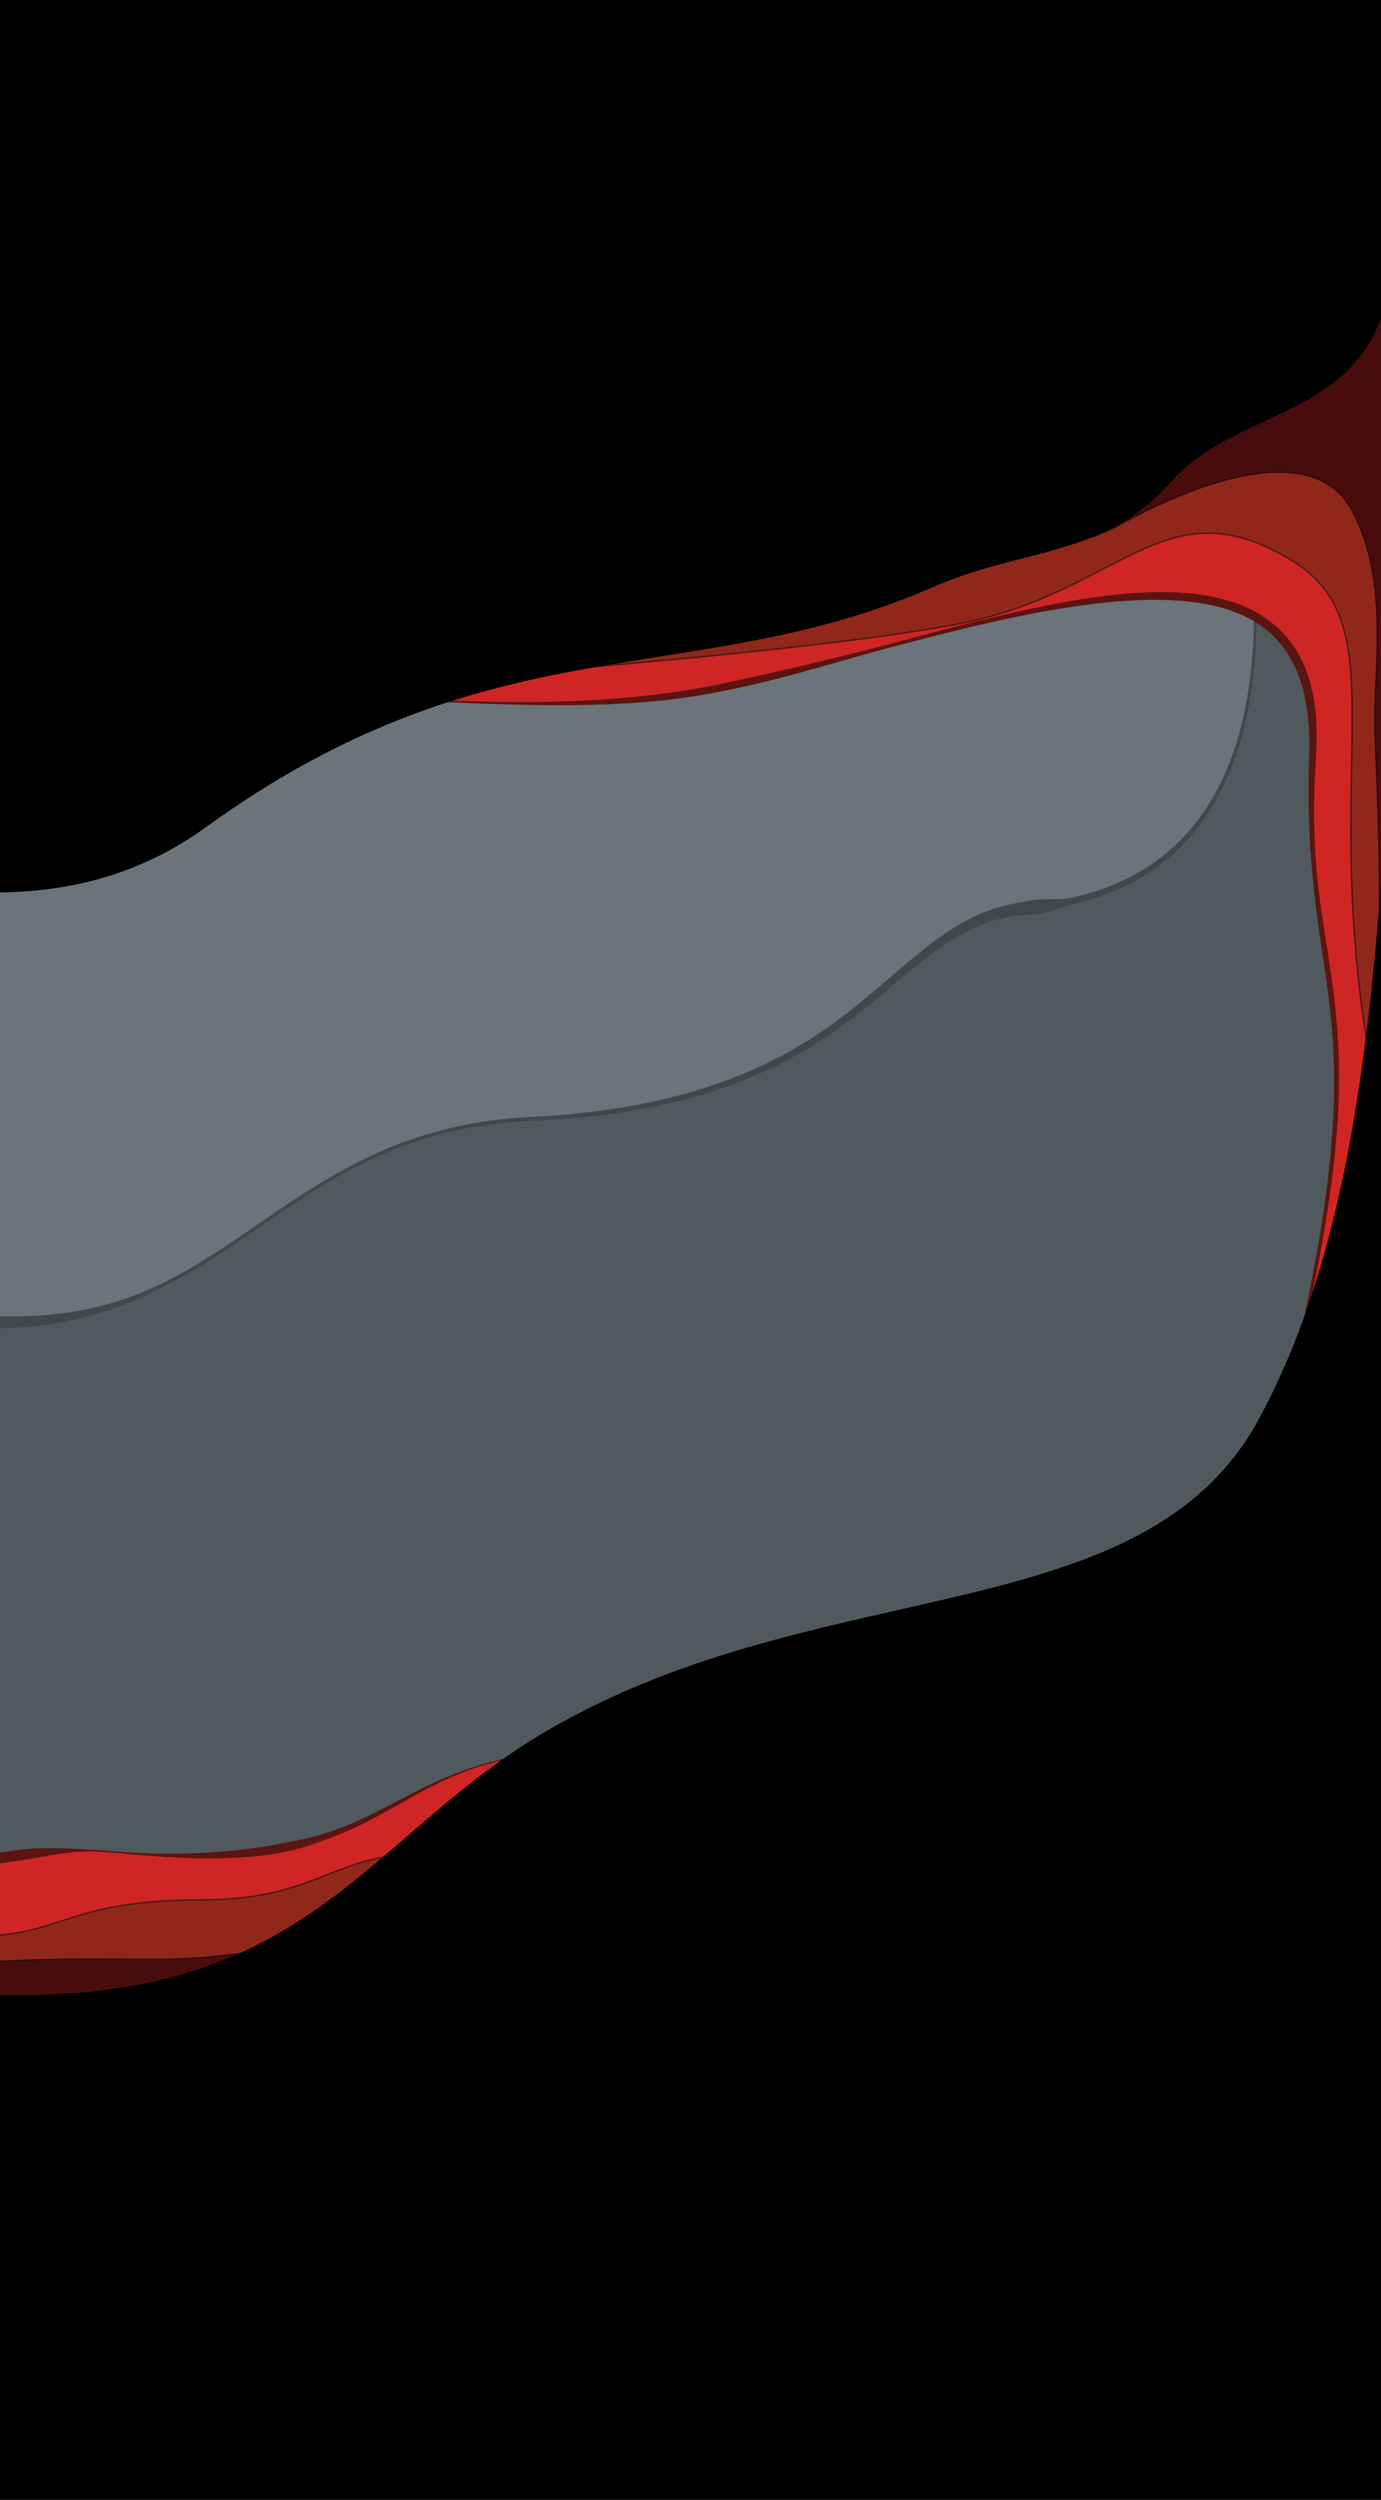 <?xml version="1.0" encoding="utf-8"?>
<!-- Generator: Adobe Illustrator 25.2.1, SVG Export Plug-In . SVG Version: 6.00 Build 0)  -->
<svg version="1.1" id="Layer_1" xmlns="http://www.w3.org/2000/svg" xmlns:xlink="http://www.w3.org/1999/xlink" x="0px" y="0px"
	 viewBox="0 0 924 1672" style="enable-background:new 0 0 924 1672;" xml:space="preserve">
<style type="text/css">
	.st0{clip-path:url(#SVGID_2_);}
	.st1{fill:#6A747A;stroke:#424849;stroke-miterlimit:10;}
	.st2{display:none;fill:none;stroke:#31353A;stroke-width:3;stroke-miterlimit:10;}
	.st3{display:none;fill:#81A53D;}
	.st4{fill:#50595E;}
	.st5{fill:#424849;}
	.st6{display:none;fill:#3F454C;stroke:#31353A;stroke-width:8;stroke-miterlimit:10;}
	.st7{display:none;fill:#3F474F;stroke:#31353A;stroke-width:8;stroke-miterlimit:10;}
	.st8{display:none;fill:#414B54;stroke:#31353A;stroke-width:8;stroke-miterlimit:10;}
	.st9{fill:#CF2525;}
	.st10{fill:#5B1410;}
	.st11{fill:#91271A;stroke:#4C1916;stroke-miterlimit:10;}
	.st12{fill:#490C0C;stroke:#2D0D0B;stroke-miterlimit:10;}
</style>
<g>
	<defs>
		<rect id="SVGID_1_" width="924" height="1672"/>
	</defs>
	<clipPath id="SVGID_2_">
		<use xlink:href="#SVGID_1_"  style="overflow:visible;"/>
	</clipPath>
	<g class="st0">
		<rect x="-293.7" y="97.8" class="st1" width="1468" height="882.7"/>
		<path class="st2" d="M-193.7,602.1c0,0,359.5-13.7,410.2-34.7s100.8-45.4,155-53.9c40.6-6.4,266.5-39.3,325.6-82l214.6-142.1"/>
		<path class="st2" d="M1002.3,265.8c-33.4-13.1-130.7,146.7-357.3,258.7c-122.6,60.6-243.7-2.6-433.3,137.3
			c-70.9,52.3-161,96.2-334.2,105.3"/>
		<path class="st3" d="M73.4,886.4c-32.8,13.8-89.4-14.6-85.8-21.1c11.9-21.1,57.6-20.2,66.7-21.3c55.5-6.6,99.6-5.2,108.7-4.4
			C249.3,847.1,106,872.8,73.4,886.4z"/>
		<g>
			<path class="st4" d="M794.3,175.2c0,0,154.9,409-105.3,431.9c-98.6,8.7-103.1,130.7-333.3,141.3c-182.3,8.4-202.7,158.7-396,133
				c-141.7-18.8-138.1,87.6-160,164.3c-37.3,130.7-36,468-36,468l1232.9,10.7l-8.9-1354.7L794.3,175.2z"/>
			<path class="st5" d="M794.7,175.5c0.1,0.1,0.2,0.1,0.3,0.1c0,0,0.1,0.2,0.1,0.3l0.3,0.9l0.7,1.9l1.3,3.8l2.6,7.6
				c1.7,5.1,3.3,10.2,4.9,15.3c3.2,10.2,6.2,20.5,9,30.8c5.7,20.6,10.6,41.5,14.7,62.5c4.1,21,7.4,42.2,9.5,63.5
				c2.1,21.3,3.1,42.8,2.3,64.2c-0.4,10.7-1.3,21.4-2.7,32.1c-1.4,10.6-3.4,21.2-6.1,31.6c-2.7,10.4-6.2,20.6-10.6,30.5
				c-4.4,9.8-9.7,19.3-16,28.1c-6.3,8.8-13.6,16.9-21.8,24c-8.2,7.1-17.3,13.1-26.9,18.2c-9.6,5-19.8,8.9-30.2,11.8
				c-5.2,1.6-10.5,2.5-15.7,4.3c-2.6,0.9-5.2,1.8-7.8,2.6c-1.3,0.4-2.6,0.7-4,1c-1.3,0.3-2.7,0.6-4,0.8c-2.7,0.4-5.5,0.4-8,0.3
				c-0.6,0-1.3,0-1.9,0.1l-1.9,0.2c-1.3,0.2-2.6,0.3-3.8,0.5c-5.1,0.8-10.1,1.9-15.1,3.5c-9.9,3.1-19.3,7.7-28.2,13.3
				c-8.9,5.6-17.3,12.2-25.5,19c-8.2,6.8-16.3,13.8-24.6,20.6c-16.6,13.7-34.1,26.4-52.9,36.9c-9.4,5.3-19.1,10-29,14.2
				c-9.9,4.2-20,7.9-30.3,11c-20.5,6.4-41.6,10.8-62.9,13.8c-10.6,1.5-21.3,2.7-32,3.5c-2.7,0.2-5.3,0.4-8,0.6
				c-2.7,0.2-5.3,0.4-8,0.5c-5.4,0.3-10.7,0.5-16,0.9c-21.3,1.5-42.4,5.2-62.8,11.5c-20.4,6.2-40,15.1-58.5,25.6
				c-18.6,10.5-36.2,22.7-53.8,34.8c-17.6,12.2-35.4,24.2-54.3,34.4c-4.7,2.5-9.5,5-14.4,7.3c-2.4,1.2-4.9,2.3-7.3,3.4l-3.7,1.6
				c-1.2,0.5-2.5,1.1-3.7,1.6c-10,4-20.2,7.6-30.7,10.3c-10.5,2.7-21.1,4.7-31.9,6c-10.8,1.3-21.6,1.8-32.5,1.6
				c-10.8-0.1-21.7-1-32.4-2.4c-10.5-1.4-21-2.3-31.5-2.4c-5.2,0-10.5,0.2-15.6,0.6c-5.2,0.5-10.3,1.2-15.4,2.3
				c-10.1,2.1-19.9,5.6-28.7,10.8c-8.8,5.2-16.5,12-22.9,20c-6.4,8-11.5,17.1-15.6,26.7c-4.2,9.6-7.4,19.6-10.3,29.8
				c-2.8,10.2-5.2,20.6-7.6,31c-2.3,10.4-4.6,20.9-7.3,31.4c-1.3,5.2-2.9,10.5-4.2,15.5c-0.7,2.5-1.3,5.1-2,7.7l-1.8,7.7
				c-4.7,20.7-8.2,41.8-11.2,62.9c-5.9,42.3-9.6,84.9-12.7,127.5c-1.5,21.3-2.8,42.7-3.9,64c-1.1,21.4-2.1,42.7-2.9,64.1
				c-1.6,42.7-2.7,85.5-3.2,128.3l0,0l-0.5-0.5l1232.9,10.7l-0.5,0.5l-8.9-1354.7l0.5,0.5L794.7,175.5z M793.8,174.9l193.7-5.6
				l0.5,0l0,0.5l8.9,1354.7l0,0.5l-0.5,0l-1232.9-10.7l-0.5,0v-0.5l0,0c-0.5-42.8-0.2-85.6,0.7-128.4c0.5-21.4,1.1-42.8,1.9-64.2
				c0.8-21.4,1.8-42.8,3.1-64.2c2.5-42.8,5.9-85.5,11.4-128c2.8-21.3,6.1-42.5,10.7-63.6l1.8-7.9c0.7-2.6,1.3-5.2,2-7.9
				c1.4-5.3,2.9-10.3,4.1-15.4c2.6-10.3,4.8-20.7,7.1-31.2c2.3-10.5,4.6-21,7.4-31.4c2.8-10.4,6.1-20.8,10.4-30.9
				c4.3-10.1,9.7-19.8,16.6-28.6c6.9-8.7,15.4-16.4,25.1-22.1c9.6-5.7,20.3-9.6,31.1-11.9c5.4-1.2,10.9-1.9,16.3-2.5
				c5.5-0.5,11-0.7,16.4-0.7c10.9,0.1,21.8,1,32.5,2.4c10.5,1.4,21,2.3,31.6,2.8c21.1,1,42.3,0,63.1-4.1c20.8-4,41-11.5,59.8-21.5
				c18.9-10,36.6-22,54.2-34.1c17.6-12.1,35.3-24.3,53.9-34.9c9.3-5.3,18.9-10.2,28.7-14.6c9.8-4.4,19.8-8.2,30.1-11.4
				c20.5-6.4,41.8-10.3,63.2-11.9c5.4-0.4,10.7-0.7,16-1c2.7-0.1,5.3-0.3,8-0.5c2.7-0.2,5.3-0.4,8-0.6c10.6-0.9,21.2-2.2,31.8-3.8
				c21.1-3.2,42-7.8,62.2-14.3c10.1-3.3,20.1-7,29.9-11.2c9.7-4.3,19.2-9,28.5-14.3c18.5-10.5,35.6-23.3,51.8-37
				c8.2-6.8,16.2-13.9,24.4-20.8c8.2-6.9,16.6-13.7,25.6-19.8c9-6.1,18.7-11.5,29.1-15.3c5.2-1.9,10.5-3.4,16-4.5
				c1.4-0.3,2.7-0.5,4.1-0.8l2-0.4c0.7-0.1,1.4-0.2,2.1-0.3c2.8-0.6,5.3-1.1,7.9-1.3c2.6-0.2,5.2-0.3,7.9-0.3c1.3,0,2.7,0,4,0
				c1.3,0,2.7,0,4-0.1c5.3-0.2,10.5-1.6,15.6-2.9c10.2-2.7,20.2-6.4,29.6-11.1c9.4-4.8,18.3-10.5,26.4-17.3
				c8.1-6.8,15.3-14.6,21.6-23.1c6.3-8.5,11.5-17.8,16-27.4c4.4-9.7,7.9-19.7,10.7-30c5.6-20.5,8.3-41.8,9.3-63.1
				c1.8-42.7-3.1-85.5-11-127.4c-4-21-9-41.8-14.6-62.4c-2.8-10.3-5.8-20.6-9-30.8c-1.6-5.1-3.3-10.2-5-15.2l-2.6-7.6l-1.3-3.8
				l-0.7-1.9l-0.3-0.9c-0.1-0.2-0.1-0.3-0.2-0.6C793.9,175.4,793.8,175.1,793.8,174.9z"/>
		</g>
		<path class="st6" d="M113.8,936.4c0,0-85.3,104.4-37.3,156.7c48,52.2,213.3,77.1,241.8-18.9c28.4-96-83.6-96-117.3-129.8
			S113.8,936.4,113.8,936.4z"/>
		<path class="st7" d="M463.6,816.4c-19.1,24.9-10.2,116.3-1.3,110.6c8.9-5.7,58.7-39.9,90.7-40.6c32-0.7,23.1-86,0-78.9
			C529.8,814.7,463.6,816.4,463.6,816.4z"/>
		<path class="st8" d="M816,690.2c21.3-3.6,42.7,16,29.3,26.7c-13.3,10.7-40,10.7-39.1,0C807.1,706.2,816,690.2,816,690.2z"/>
	</g>
	<g class="st0">
		<g>
			<path class="st9" d="M-122.6,1255.6c52,10.6,125.3-23.5,196.4-17c211.6,19.6,167.2-73.7,345-68.4c55.1,1.6,354.7,9,354.7,9
				l10.2,440.8l-906.2-67.6V1255.6z"/>
			<path class="st10" d="M-122.9,1255.2c0.6,0,1.3,0,2,0.1l1.9,0.2c1.2,0.1,2.3,0.2,3.5,0.3c2.4,0.2,4.7,0.3,7,0.3
				c4.7,0.1,9.4-0.1,14.1-0.5c9.4-0.7,18.7-2.1,28-3.7c18.6-3.3,37.1-7.5,55.8-10.9c4.7-0.9,9.4-1.7,14.1-2.4
				c4.7-0.8,9.4-1.4,14.2-1.9c9.5-0.9,19.2-0.7,28.7-0.3c4.8,0.2,9.5,0.4,14.3,0.7c4.8,0.3,9.5,0.5,14.2,1
				c9.4,0.8,18.9,1.4,28.4,1.6c18.9,0.5,37.9-0.4,56.6-2.4c9.3-1.1,18.6-2.4,27.8-4.2c1.1-0.2,2.3-0.4,3.5-0.6l3.4-0.7
				c2.3-0.4,4.6-1,6.9-1.4c4.6-1,9.1-2.2,13.6-3.5c18.1-5.3,34.9-14,51.7-22.8c8.4-4.4,16.9-8.8,25.5-12.7
				c8.7-3.9,17.6-7.4,26.6-10.2c18.2-5.7,37-8.8,55.9-10.3c9.5-0.7,19-1,28.5-1.1l7.1,0l7.1,0.2l14.2,0.4l113.8,3l227.6,5.5l0,0
				l0.5,0l0,0.5l10.2,440.8l0,0.6l-0.5,0l-906.2-67.6l-0.5,0l0-0.5L-122.9,1255.2z M-122.3,1255.9l0.2,296.5l-0.5-0.5l906.2,67.6
				l-0.5,0.5l-10.2-440.8l0.5,0.5h0l-227.6-6.1l-113.8-2.8l-14.2-0.4l-7.1-0.2l-7.1,0c-9.5,0-19,0.4-28.4,1.1
				c-18.9,1.5-37.7,4.7-55.7,10.6c-9,3-17.8,6.6-26.2,10.7c-8.5,4.1-16.8,8.8-25,13.4c-8.3,4.7-16.5,9.4-25.1,13.6
				c-4.3,2.1-8.6,4.2-13,6c-4.4,1.9-8.9,3.6-13.4,5.3c-4.5,1.7-9.1,3.2-13.7,4.6c-4.6,1.3-9.3,2.5-14,3.4c-9.4,1.8-19,2.9-28.5,3.5
				c-19.1,1.2-38.2,0.4-57.2-0.9c-9.5-0.7-18.9-1.5-28.4-2.4c-4.7-0.4-9.4-0.8-14.2-0.8c-4.7,0-9.5,0.3-14.2,0.8
				c-9.4,1-18.7,2.9-28,4.4c-4.6,0.8-9.3,1.4-14,2.1c-4.7,0.7-9.3,1.5-14,2.3c-18.6,3.2-37.3,6.9-56.2,9.2c-9.5,1.2-19,2-28.6,2
				c-4.8,0-9.6-0.2-14.4-0.7c-2.4-0.3-4.8-0.6-7.1-1c-1.2-0.2-2.4-0.4-3.5-0.7l-0.9-0.2c-0.3-0.1-0.5-0.1-0.7-0.2
				C-121.3,1256.3-121.8,1256.1-122.3,1255.9z"/>
		</g>
		<path class="st11" d="M631.7,1205.2c-160.1,22.7-218.3,51.3-322.4,37c-84.4-11.6-86.4,28.5-174.3,28.5
			c-112.1,0-89.7,37.5-205,19.2l-16,290.4l699.3-20.1L631.7,1205.2z"/>
		<g>
			<path class="st9" d="M44.4,468.9c176-13.1,279.2,10.7,398.3-2.7c157-17.6,446.2-164.4,435.6,38.9c-8.5,162,50.7,156.7-16,424.2
				c-41.9,168.3,228,154.7,228,154.7V60.4H40.9L44.4,468.9z"/>
			<path class="st10" d="M44.7,468.5c4.3-0.4,8.5-0.7,12.7-1l3.2-0.2l3.2-0.2l6.5-0.4c4.3-0.3,8.7-0.5,13-0.7
				c4.3-0.2,8.7-0.4,13-0.6c17.3-0.7,34.7-1,52-1.1c17.3-0.1,34.7,0.1,52,0.6c17.3,0.4,34.7,1.1,52,1.8l26,1.1l26,0.9
				c8.7,0.3,17.3,0.5,26,0.7l13,0.2l13,0c34.6-0.4,69.3-2.6,103.4-8c17-2.8,33.9-6.5,50.8-10.3c16.9-3.8,33.8-7.7,50.6-11.9
				c16.8-4.1,33.6-8.5,50.4-13c8.4-2.2,16.8-4.4,25.2-6.6c8.4-2.2,16.8-4.3,25.3-6.3c16.9-4.1,33.9-7.8,51-10.9
				c17.1-3,34.4-5.5,51.9-6.3c17.5-0.8,35.2-0.2,52.5,4.2c8.6,2.2,17.1,5.4,24.8,10c7.8,4.6,14.8,10.5,20.4,17.7
				c5.6,7.1,9.8,15.3,12.6,23.8c2.9,8.5,4.4,17.3,5.2,26.1c0.4,4.4,0.5,8.8,0.6,13.2c0,4.4-0.1,8.8-0.4,13.2l-0.7,13
				c-0.1,2.2-0.2,4.3-0.3,6.5l-0.2,6.5c-0.4,17.3,0,34.6,1.5,51.8c1.5,17.2,4.3,34.3,7,51.5c2.7,17.1,5.2,34.4,6.6,51.7
				c1.5,17.3,1.8,34.8,1.1,52.2c-0.7,17.4-2.3,34.7-4.5,51.9l-1.8,12.9c-0.6,4.3-1.4,8.6-2,12.9l-1,6.4c-0.4,2.1-0.8,4.3-1.1,6.4
				l-2.3,12.8c-3.3,17-6.8,34-10.7,51l-2.9,12.7l-3.1,12.6l-3.1,12.6c-1,4.2-1.9,8.4-2.6,12.7c-1.4,8.5-2.1,17.2-1.7,25.8
				c0.4,8.6,1.8,17.2,4.5,25.3c2.7,8.2,6.6,16,11.5,23c4.9,7.1,10.9,13.4,17.5,19c13.2,11.2,28.6,19.4,44.7,25.8
				c16.1,6.4,32.9,10.9,49.9,14.2c17,3.3,34.2,5.5,51.5,6.8c8.6,0.7,17.3,1.1,26,1.3c8.7,0.2,17.3,0.2,26-0.1l0,0l-0.5,0.5V60.4
				l0.5,0.5H40.9l0.5-0.5L44.7,468.5z M44.1,469.3L40.4,60.4l0-0.5h0.5h1049.3h0.5v0.5V1084v0.5l-0.5,0l0,0
				c-8.7,0.4-17.4,0.3-26.1,0.1c-8.7-0.2-17.4-0.6-26-1.3c-17.3-1.3-34.6-3.5-51.6-6.8c-17-3.4-33.9-7.8-50.1-14.2
				c-16.2-6.4-31.7-14.6-45.1-25.9c-6.6-5.6-12.7-12-17.7-19.2c-5.1-7.1-9-15-11.8-23.3c-2.8-8.3-4.3-17-4.7-25.7
				c-0.4-8.7,0.2-17.5,1.6-26.1c0.7-4.3,1.6-8.6,2.6-12.8l3-12.6l3-12.6l2.9-12.7c3.9-16.9,7.2-33.9,10.4-50.9
				c3-17.1,5.8-34.2,7.8-51.4c2-17.2,3.5-34.5,4-51.7c0.2-4.3,0.2-8.6,0.2-13c0.1-4.3-0.1-8.6-0.2-13c0-2.2-0.1-4.3-0.2-6.5
				l-0.3-6.5l-0.5-6.5c-0.2-2.2-0.3-4.3-0.5-6.5c-0.4-4.3-0.8-8.6-1.3-12.9c-0.5-4.3-1.1-8.6-1.6-12.9c-1.2-8.6-2.5-17.1-3.8-25.7
				c-2.6-17.2-4.8-34.4-6.3-51.7c-1.6-17.3-2.4-34.7-2.4-52.1l0-6.5c0-2.2,0-4.4,0.1-6.5l0.3-13c0.2-4.3,0.1-8.6,0-12.8
				c-0.1-4.3-0.5-8.5-0.9-12.8c-1-8.5-2.7-16.8-5.4-24.7c-2.8-7.9-6.7-15.4-11.8-21.9c-2.6-3.2-5.4-6.3-8.5-9
				c-3.1-2.7-6.5-5.1-10.1-7.3c-7.2-4.3-15.1-7.3-23.2-9.5c-8.2-2.2-16.6-3.5-25.1-4.2c-8.5-0.7-17.1-0.9-25.7-0.6
				c-17.2,0.5-34.4,2.4-51.5,5.1c-17.1,2.7-34.1,6.1-51,9.9c-8.4,1.9-16.9,3.9-25.3,6c-8.4,2.1-16.8,4.2-25.2,6.4
				c-16.8,4.3-33.5,8.9-50.2,13.7c-16.7,4.7-33.4,9.5-50.3,13.6c-16.9,4.1-33.9,7.7-51.2,10.3c-8.6,1.3-17.3,2.3-26,3
				c-4.3,0.4-8.7,0.7-13,1c-4.3,0.2-8.7,0.5-13,0.7c-17.4,0.7-34.8,0.8-52.1,0.5c-17.4-0.3-34.7-0.9-52-1.6l-52-2.2
				c-34.7-1.4-69.3-2.4-104-2.2c-17.3,0.1-34.7,0.5-52,1.2c-4.3,0.1-8.7,0.4-13,0.6c-4.3,0.2-8.7,0.4-13,0.7l-6.5,0.4l-3.2,0.2
				l-3.3,0.2C52.9,468.8,48.5,469,44.1,469.3z"/>
		</g>
		<path class="st11" d="M351.6,449.8c6-0.8,208-16,293.3-33.3c106-21.5,135.3-93.6,220-41.3c69.6,42.9,20.4,132,49,317.7
			c6.9,44.9,60.1,64.4,82.5,65V180H512.9L351.6,449.8z"/>
		<path class="st12" d="M585.8,359.1c0,0,103.9,24.9,163.1-8c48-26.7,129.4-59.3,156-9.3c25.8,48.4,13.5,110.2,15.1,148
			c4.2,97.8,4,121.8-0.4,293.3c-0.5,20.5,61.8,64,61.8,64V186.2l-395.6,18.7V359.1z"/>
		<path class="st12" d="M-56,1316c105.8-10,148-3,191.1-6.7c101.1-8.7,72.6-18.5,142.2-69.8c133.4-98.2,270.1-32.5,240,2.7
			l-9.8,270.2l-563.6,16L-56,1316z"/>
	</g>
	<g class="st0">
		<path d="M624.9,392.4c-162.7,71.1-294.4,21.3-487.5,161.1c-103,74.6-223.3,33.5-288.5,18.8V-78.2L1047.6-74v650.4
			c-81.3-42.7-118.8-484.6-116-428.4c7,137.1-96,115.6-148,174.2C738.6,373,685.3,366.1,624.9,392.4z"/>
		<path d="M1014.3,175.8c1.7-6.2-66.1,37.7-68,61.3c-24,292-11.6,541.6-104,712c-77.3,142.7-289.7,101.5-473.3,206.7
			c-156,89.3-171.6,243.8-569.3,148.7v450h1214.7V175.8z"/>
	</g>
</g>
</svg>
